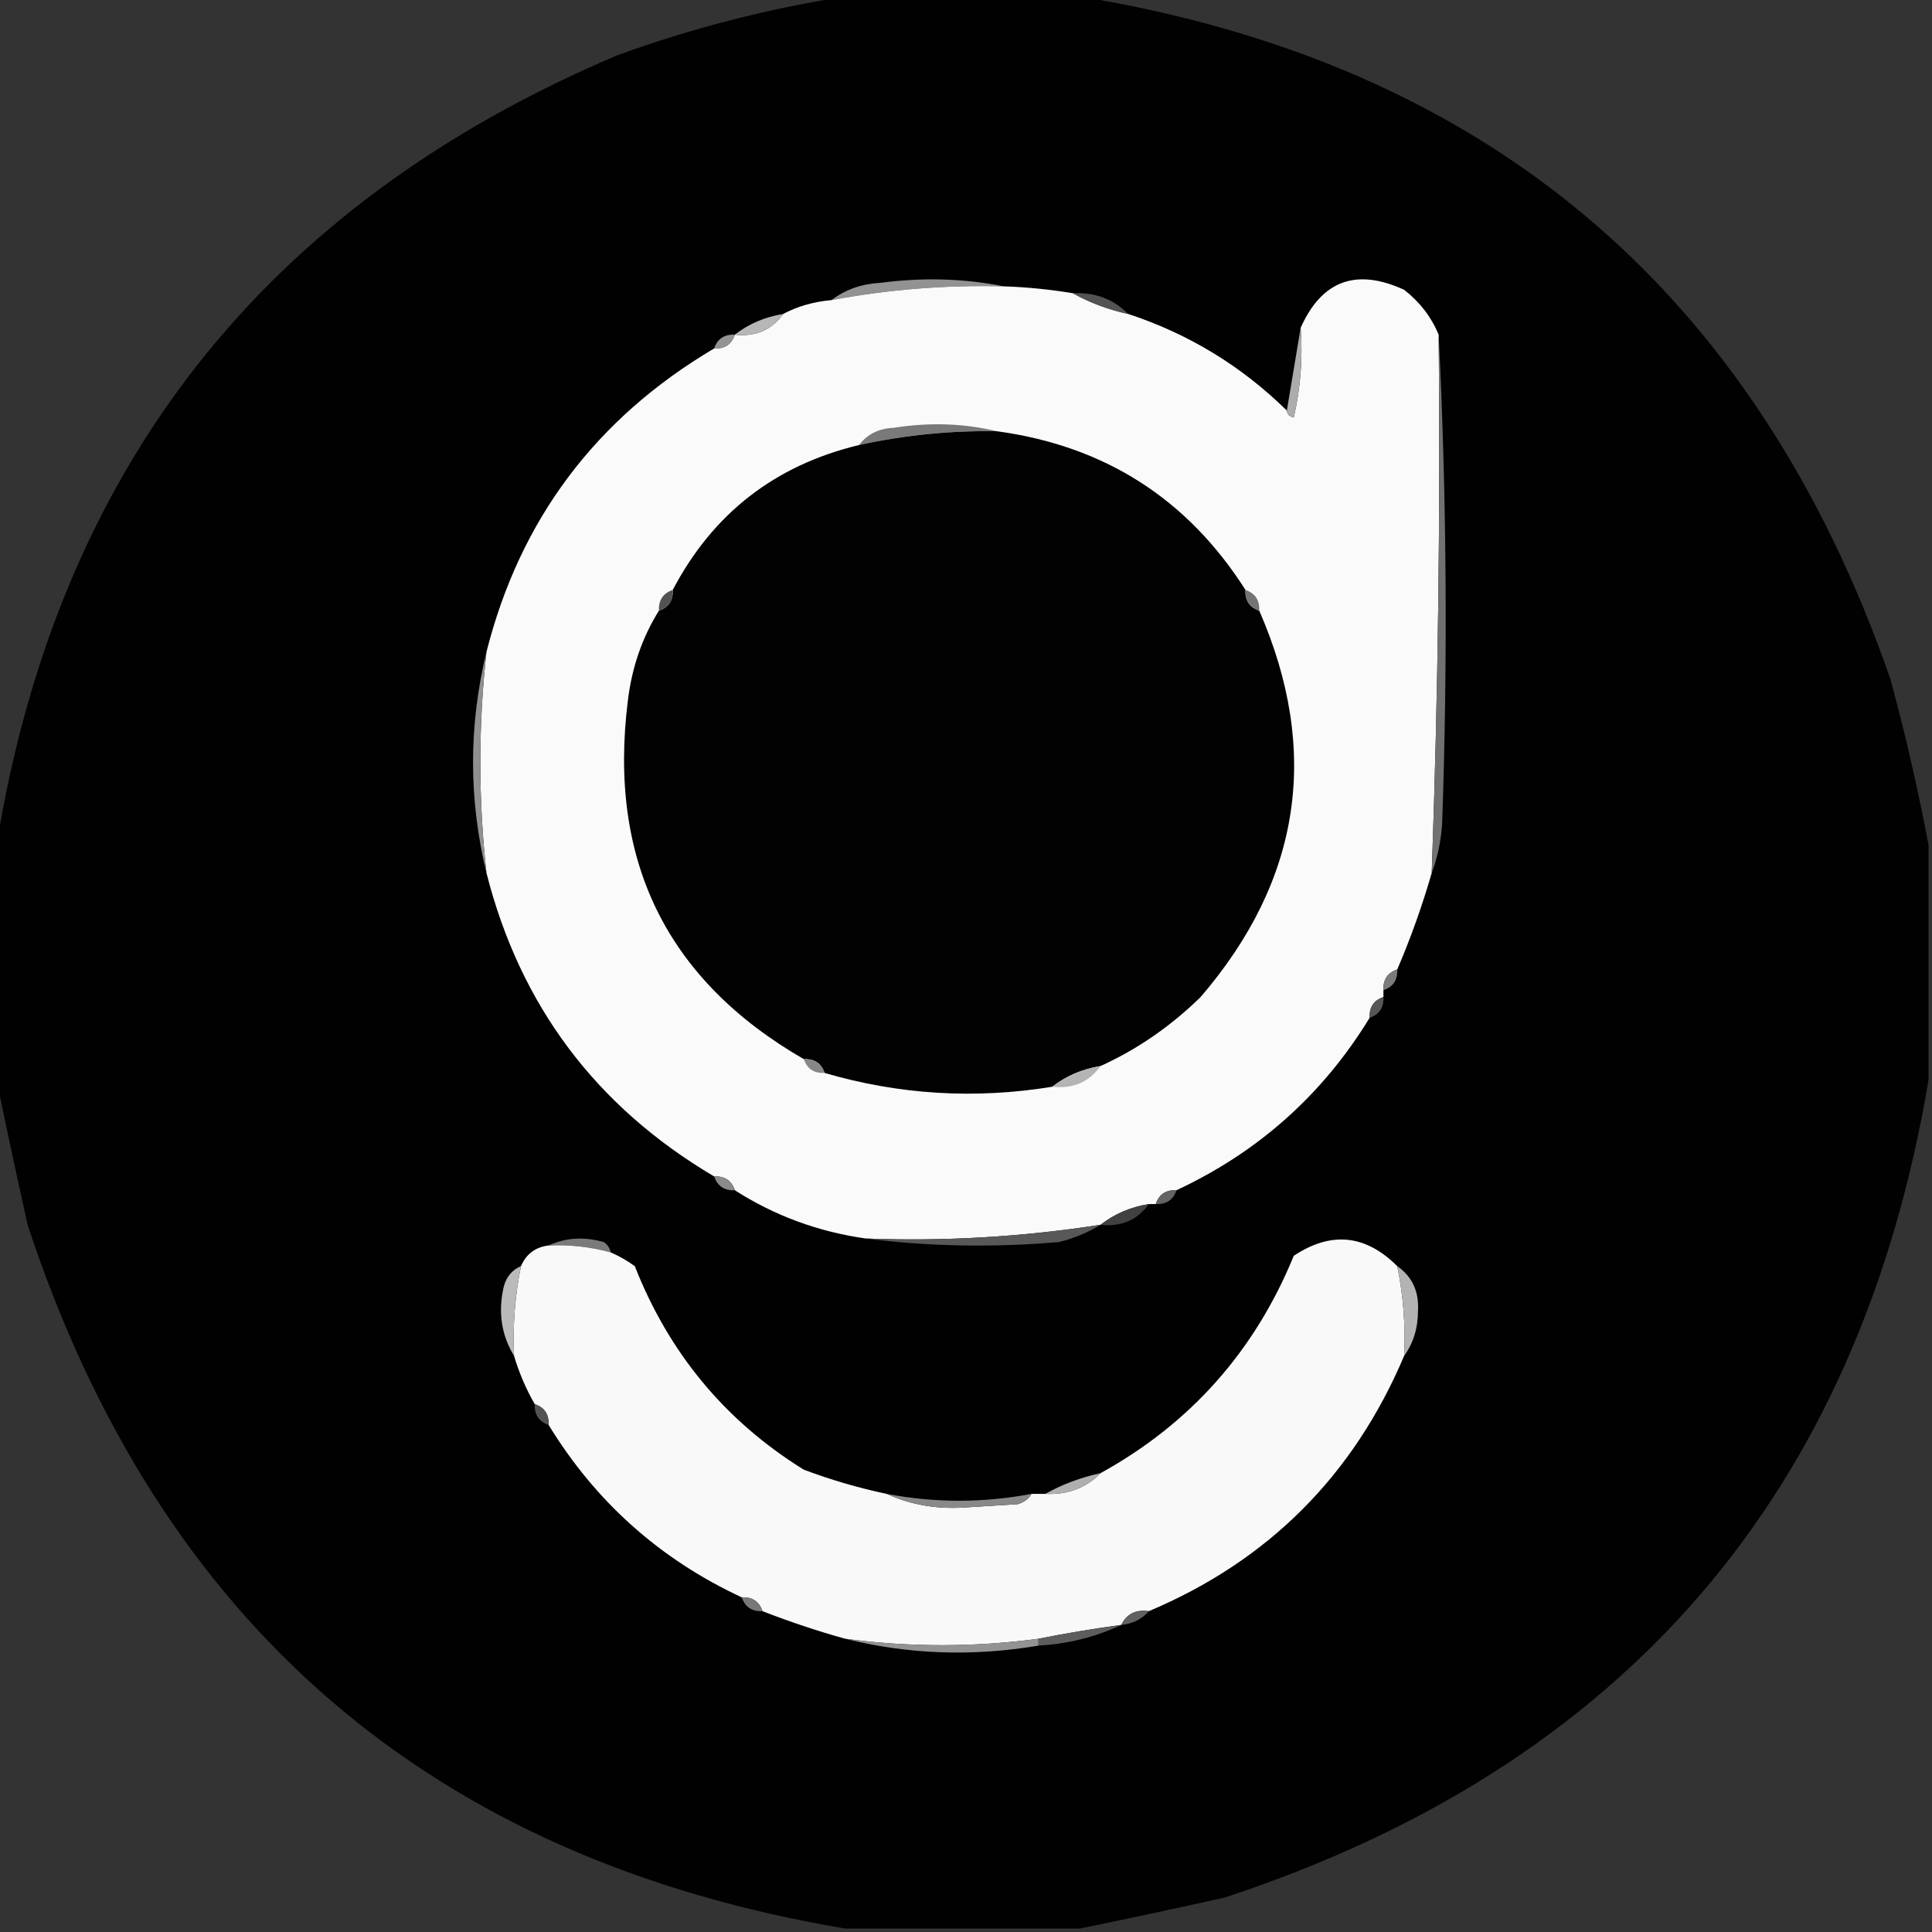 <svg width="32" height="32" viewBox="0 0 32 32" fill="none" xmlns="http://www.w3.org/2000/svg">
<rect x="0" y="0" width="32" height="32" fill="#333333" stroke="none"/>
<g clip-path="url(#clip0_24_848)">
<path opacity="0.988" fill-rule="evenodd" clip-rule="evenodd" d="M14 -0.057C15.295 -0.057 16.59 -0.057 17.886 -0.057C24.604 1.041 29.08 4.813 31.314 11.257C31.563 12.178 31.772 13.092 31.943 14C31.943 15.295 31.943 16.59 31.943 17.886C30.791 24.734 26.905 29.249 20.286 31.429C19.472 31.61 18.672 31.782 17.886 31.943C16.59 31.943 15.295 31.943 14 31.943C7.151 30.791 2.637 26.905 0.457 20.286C0.276 19.472 0.104 18.672 -0.057 17.886C-0.057 16.59 -0.057 15.295 -0.057 14C0.952 7.751 4.381 3.389 10.229 0.914C11.469 0.465 12.726 0.141 14 -0.057Z" fill="black"/>
<path fill-rule="evenodd" clip-rule="evenodd" d="M16.629 4.743C15.667 4.718 14.714 4.794 13.771 4.971C13.997 4.799 14.264 4.703 14.571 4.686C15.278 4.592 15.963 4.611 16.629 4.743Z" fill="#929292"/>
<path fill-rule="evenodd" clip-rule="evenodd" d="M23.829 5.543C23.858 8.516 23.82 11.487 23.714 14.457C23.56 14.993 23.37 15.527 23.143 16.057C22.982 16.111 22.906 16.226 22.914 16.4C22.914 16.438 22.914 16.476 22.914 16.514C22.754 16.568 22.677 16.683 22.686 16.857C21.909 18.129 20.842 19.081 19.486 19.714C19.311 19.706 19.197 19.782 19.143 19.943C19.105 19.943 19.067 19.943 19.029 19.943C18.725 19.992 18.458 20.107 18.229 20.286C16.943 20.486 15.648 20.563 14.343 20.514C13.551 20.402 12.827 20.135 12.171 19.714C12.117 19.554 12.003 19.477 11.829 19.486C9.871 18.329 8.614 16.653 8.057 14.457C7.922 13.238 7.922 12.018 8.057 10.8C8.611 8.607 9.868 6.931 11.829 5.771C12.003 5.78 12.117 5.704 12.171 5.543C12.513 5.581 12.78 5.467 12.972 5.2C13.211 5.073 13.478 4.997 13.771 4.971C14.714 4.794 15.667 4.718 16.629 4.743C17.013 4.756 17.393 4.794 17.771 4.857C18.05 5.014 18.355 5.128 18.686 5.2C19.687 5.529 20.563 6.062 21.314 6.8C21.321 6.862 21.359 6.9 21.429 6.914C21.542 6.425 21.58 5.93 21.543 5.429C21.893 4.645 22.464 4.436 23.257 4.8C23.516 5.001 23.706 5.249 23.829 5.543Z" fill="#FAFAFA"/>
<path fill-rule="evenodd" clip-rule="evenodd" d="M17.771 4.857C18.139 4.839 18.444 4.954 18.686 5.2C18.355 5.128 18.05 5.014 17.771 4.857Z" fill="#535353"/>
<path fill-rule="evenodd" clip-rule="evenodd" d="M12.971 5.2C12.78 5.467 12.513 5.581 12.171 5.543C12.401 5.364 12.668 5.25 12.971 5.2Z" fill="#B7B7B7"/>
<path fill-rule="evenodd" clip-rule="evenodd" d="M12.171 5.543C12.117 5.704 12.003 5.78 11.829 5.771C11.883 5.611 11.997 5.535 12.171 5.543Z" fill="#949494"/>
<path fill-rule="evenodd" clip-rule="evenodd" d="M21.543 5.429C21.58 5.93 21.542 6.425 21.429 6.914C21.359 6.9 21.321 6.862 21.314 6.8C21.39 6.343 21.467 5.886 21.543 5.429Z" fill="#ACACAC"/>
<path fill-rule="evenodd" clip-rule="evenodd" d="M23.829 5.543C23.962 8.228 23.981 10.933 23.886 13.657C23.864 13.947 23.807 14.214 23.714 14.457C23.82 11.487 23.858 8.516 23.829 5.543Z" fill="#717171"/>
<path fill-rule="evenodd" clip-rule="evenodd" d="M16.514 7.143C15.741 7.13 14.979 7.206 14.229 7.371C14.364 7.192 14.554 7.097 14.8 7.086C15.393 6.992 15.964 7.011 16.514 7.143Z" fill="#797979"/>
<path fill-rule="evenodd" clip-rule="evenodd" d="M16.514 7.143C18.298 7.386 19.669 8.263 20.629 9.771C20.62 9.946 20.697 10.06 20.857 10.114C21.873 12.444 21.549 14.577 19.886 16.514C19.391 16.998 18.839 17.379 18.229 17.657C17.925 17.707 17.658 17.821 17.429 18C16.148 18.209 14.891 18.132 13.657 17.771C13.603 17.611 13.489 17.535 13.314 17.543C11.039 16.23 10.067 14.249 10.4 11.6C10.466 11.054 10.637 10.559 10.914 10.114C11.075 10.06 11.151 9.946 11.143 9.771C11.807 8.506 12.835 7.706 14.229 7.371C14.979 7.206 15.741 7.13 16.514 7.143Z" fill="#020202"/>
<path fill-rule="evenodd" clip-rule="evenodd" d="M11.143 9.771C11.151 9.946 11.075 10.06 10.914 10.114C10.906 9.94 10.982 9.826 11.143 9.771Z" fill="#525252"/>
<path fill-rule="evenodd" clip-rule="evenodd" d="M20.628 9.771C20.789 9.826 20.866 9.94 20.857 10.114C20.696 10.06 20.62 9.946 20.628 9.771Z" fill="#747474"/>
<path fill-rule="evenodd" clip-rule="evenodd" d="M8.057 10.8C7.922 12.018 7.922 13.238 8.057 14.457C7.761 13.237 7.761 12.018 8.057 10.8Z" fill="#909090"/>
<path fill-rule="evenodd" clip-rule="evenodd" d="M23.143 16.057C23.151 16.232 23.075 16.346 22.914 16.4C22.906 16.226 22.982 16.111 23.143 16.057Z" fill="#7B7B7B"/>
<path fill-rule="evenodd" clip-rule="evenodd" d="M22.914 16.514C22.923 16.689 22.846 16.803 22.686 16.857C22.677 16.683 22.754 16.568 22.914 16.514Z" fill="#565656"/>
<path fill-rule="evenodd" clip-rule="evenodd" d="M13.314 17.543C13.489 17.535 13.603 17.611 13.657 17.771C13.483 17.78 13.368 17.703 13.314 17.543Z" fill="#878787"/>
<path fill-rule="evenodd" clip-rule="evenodd" d="M18.229 17.657C18.037 17.924 17.77 18.038 17.429 18C17.658 17.821 17.925 17.707 18.229 17.657Z" fill="#B4B4B4"/>
<path fill-rule="evenodd" clip-rule="evenodd" d="M11.829 19.486C12.003 19.477 12.117 19.554 12.171 19.714C11.997 19.723 11.883 19.646 11.829 19.486Z" fill="#8A8A8A"/>
<path fill-rule="evenodd" clip-rule="evenodd" d="M19.486 19.714C19.432 19.875 19.317 19.951 19.143 19.943C19.197 19.782 19.311 19.706 19.486 19.714Z" fill="#646464"/>
<path fill-rule="evenodd" clip-rule="evenodd" d="M19.029 19.943C18.837 20.21 18.57 20.324 18.229 20.286C18.458 20.107 18.725 19.993 19.029 19.943Z" fill="#414141"/>
<path fill-rule="evenodd" clip-rule="evenodd" d="M9.086 20.629C9.368 20.499 9.672 20.48 10 20.572C10.063 20.615 10.102 20.672 10.114 20.743C9.779 20.652 9.437 20.613 9.086 20.629Z" fill="#7A7A7A"/>
<path fill-rule="evenodd" clip-rule="evenodd" d="M18.229 20.286C18.026 20.412 17.797 20.507 17.543 20.572C16.456 20.666 15.389 20.647 14.343 20.514C15.648 20.563 16.943 20.487 18.229 20.286Z" fill="#585858"/>
<path fill-rule="evenodd" clip-rule="evenodd" d="M23.143 20.971C23.243 21.459 23.281 21.954 23.257 22.457C22.416 24.442 21.006 25.851 19.029 26.686C18.814 26.655 18.661 26.731 18.572 26.914C18.112 26.976 17.654 27.052 17.2 27.143C16.134 27.285 15.067 27.285 14 27.143C13.545 27.017 13.088 26.864 12.629 26.686C12.575 26.525 12.46 26.449 12.286 26.457C10.931 25.827 9.865 24.874 9.086 23.6C9.094 23.425 9.018 23.311 8.857 23.257C8.713 23.007 8.599 22.741 8.514 22.457C8.491 21.954 8.529 21.459 8.629 20.971C8.716 20.77 8.868 20.656 9.086 20.629C9.437 20.613 9.779 20.652 10.114 20.743C10.254 20.803 10.387 20.88 10.514 20.971C11.081 22.413 12.014 23.537 13.314 24.343C13.765 24.512 14.223 24.646 14.686 24.743C15.07 24.919 15.489 24.995 15.943 24.971C16.248 24.952 16.552 24.933 16.857 24.914C16.962 24.883 17.038 24.825 17.086 24.743C17.162 24.743 17.238 24.743 17.314 24.743C17.682 24.761 17.987 24.646 18.229 24.4C19.715 23.58 20.782 22.38 21.429 20.8C22.046 20.39 22.617 20.447 23.143 20.971Z" fill="#F9F9F9"/>
<path fill-rule="evenodd" clip-rule="evenodd" d="M23.143 20.971C23.392 21.146 23.506 21.394 23.486 21.714C23.486 21.998 23.41 22.246 23.257 22.457C23.281 21.954 23.243 21.459 23.143 20.971Z" fill="#B3B3B3"/>
<path fill-rule="evenodd" clip-rule="evenodd" d="M8.629 20.971C8.529 21.459 8.491 21.954 8.514 22.457C8.304 22.112 8.247 21.731 8.343 21.314C8.386 21.149 8.481 21.035 8.629 20.971Z" fill="#BABABA"/>
<path fill-rule="evenodd" clip-rule="evenodd" d="M8.857 23.257C9.018 23.311 9.094 23.425 9.086 23.6C8.925 23.546 8.849 23.432 8.857 23.257Z" fill="#535353"/>
<path fill-rule="evenodd" clip-rule="evenodd" d="M18.229 24.4C17.987 24.646 17.682 24.761 17.314 24.743C17.593 24.586 17.898 24.472 18.229 24.4Z" fill="#AFAFAF"/>
<path fill-rule="evenodd" clip-rule="evenodd" d="M14.686 24.743C15.486 24.895 16.286 24.895 17.086 24.743C17.038 24.825 16.962 24.883 16.857 24.914C16.552 24.933 16.248 24.952 15.943 24.971C15.489 24.995 15.07 24.919 14.686 24.743Z" fill="#898989"/>
<path fill-rule="evenodd" clip-rule="evenodd" d="M12.286 26.457C12.46 26.449 12.575 26.525 12.629 26.686C12.454 26.694 12.34 26.618 12.286 26.457Z" fill="#787878"/>
<path fill-rule="evenodd" clip-rule="evenodd" d="M19.029 26.686C18.913 26.82 18.76 26.896 18.571 26.914C18.661 26.731 18.814 26.655 19.029 26.686Z" fill="#616161"/>
<path fill-rule="evenodd" clip-rule="evenodd" d="M18.571 26.914C18.149 27.114 17.691 27.228 17.2 27.257C17.2 27.219 17.2 27.181 17.2 27.143C17.654 27.052 18.112 26.976 18.571 26.914Z" fill="#5D5D5D"/>
<path fill-rule="evenodd" clip-rule="evenodd" d="M14 27.143C15.067 27.284 16.134 27.284 17.2 27.143C17.2 27.181 17.2 27.219 17.2 27.257C16.109 27.441 15.042 27.403 14 27.143Z" fill="#939393"/>
</g>
<defs>
<clipPath id="clip0_24_848">
<rect width="32" height="32" fill="white"/>
</clipPath>
</defs>
</svg>
